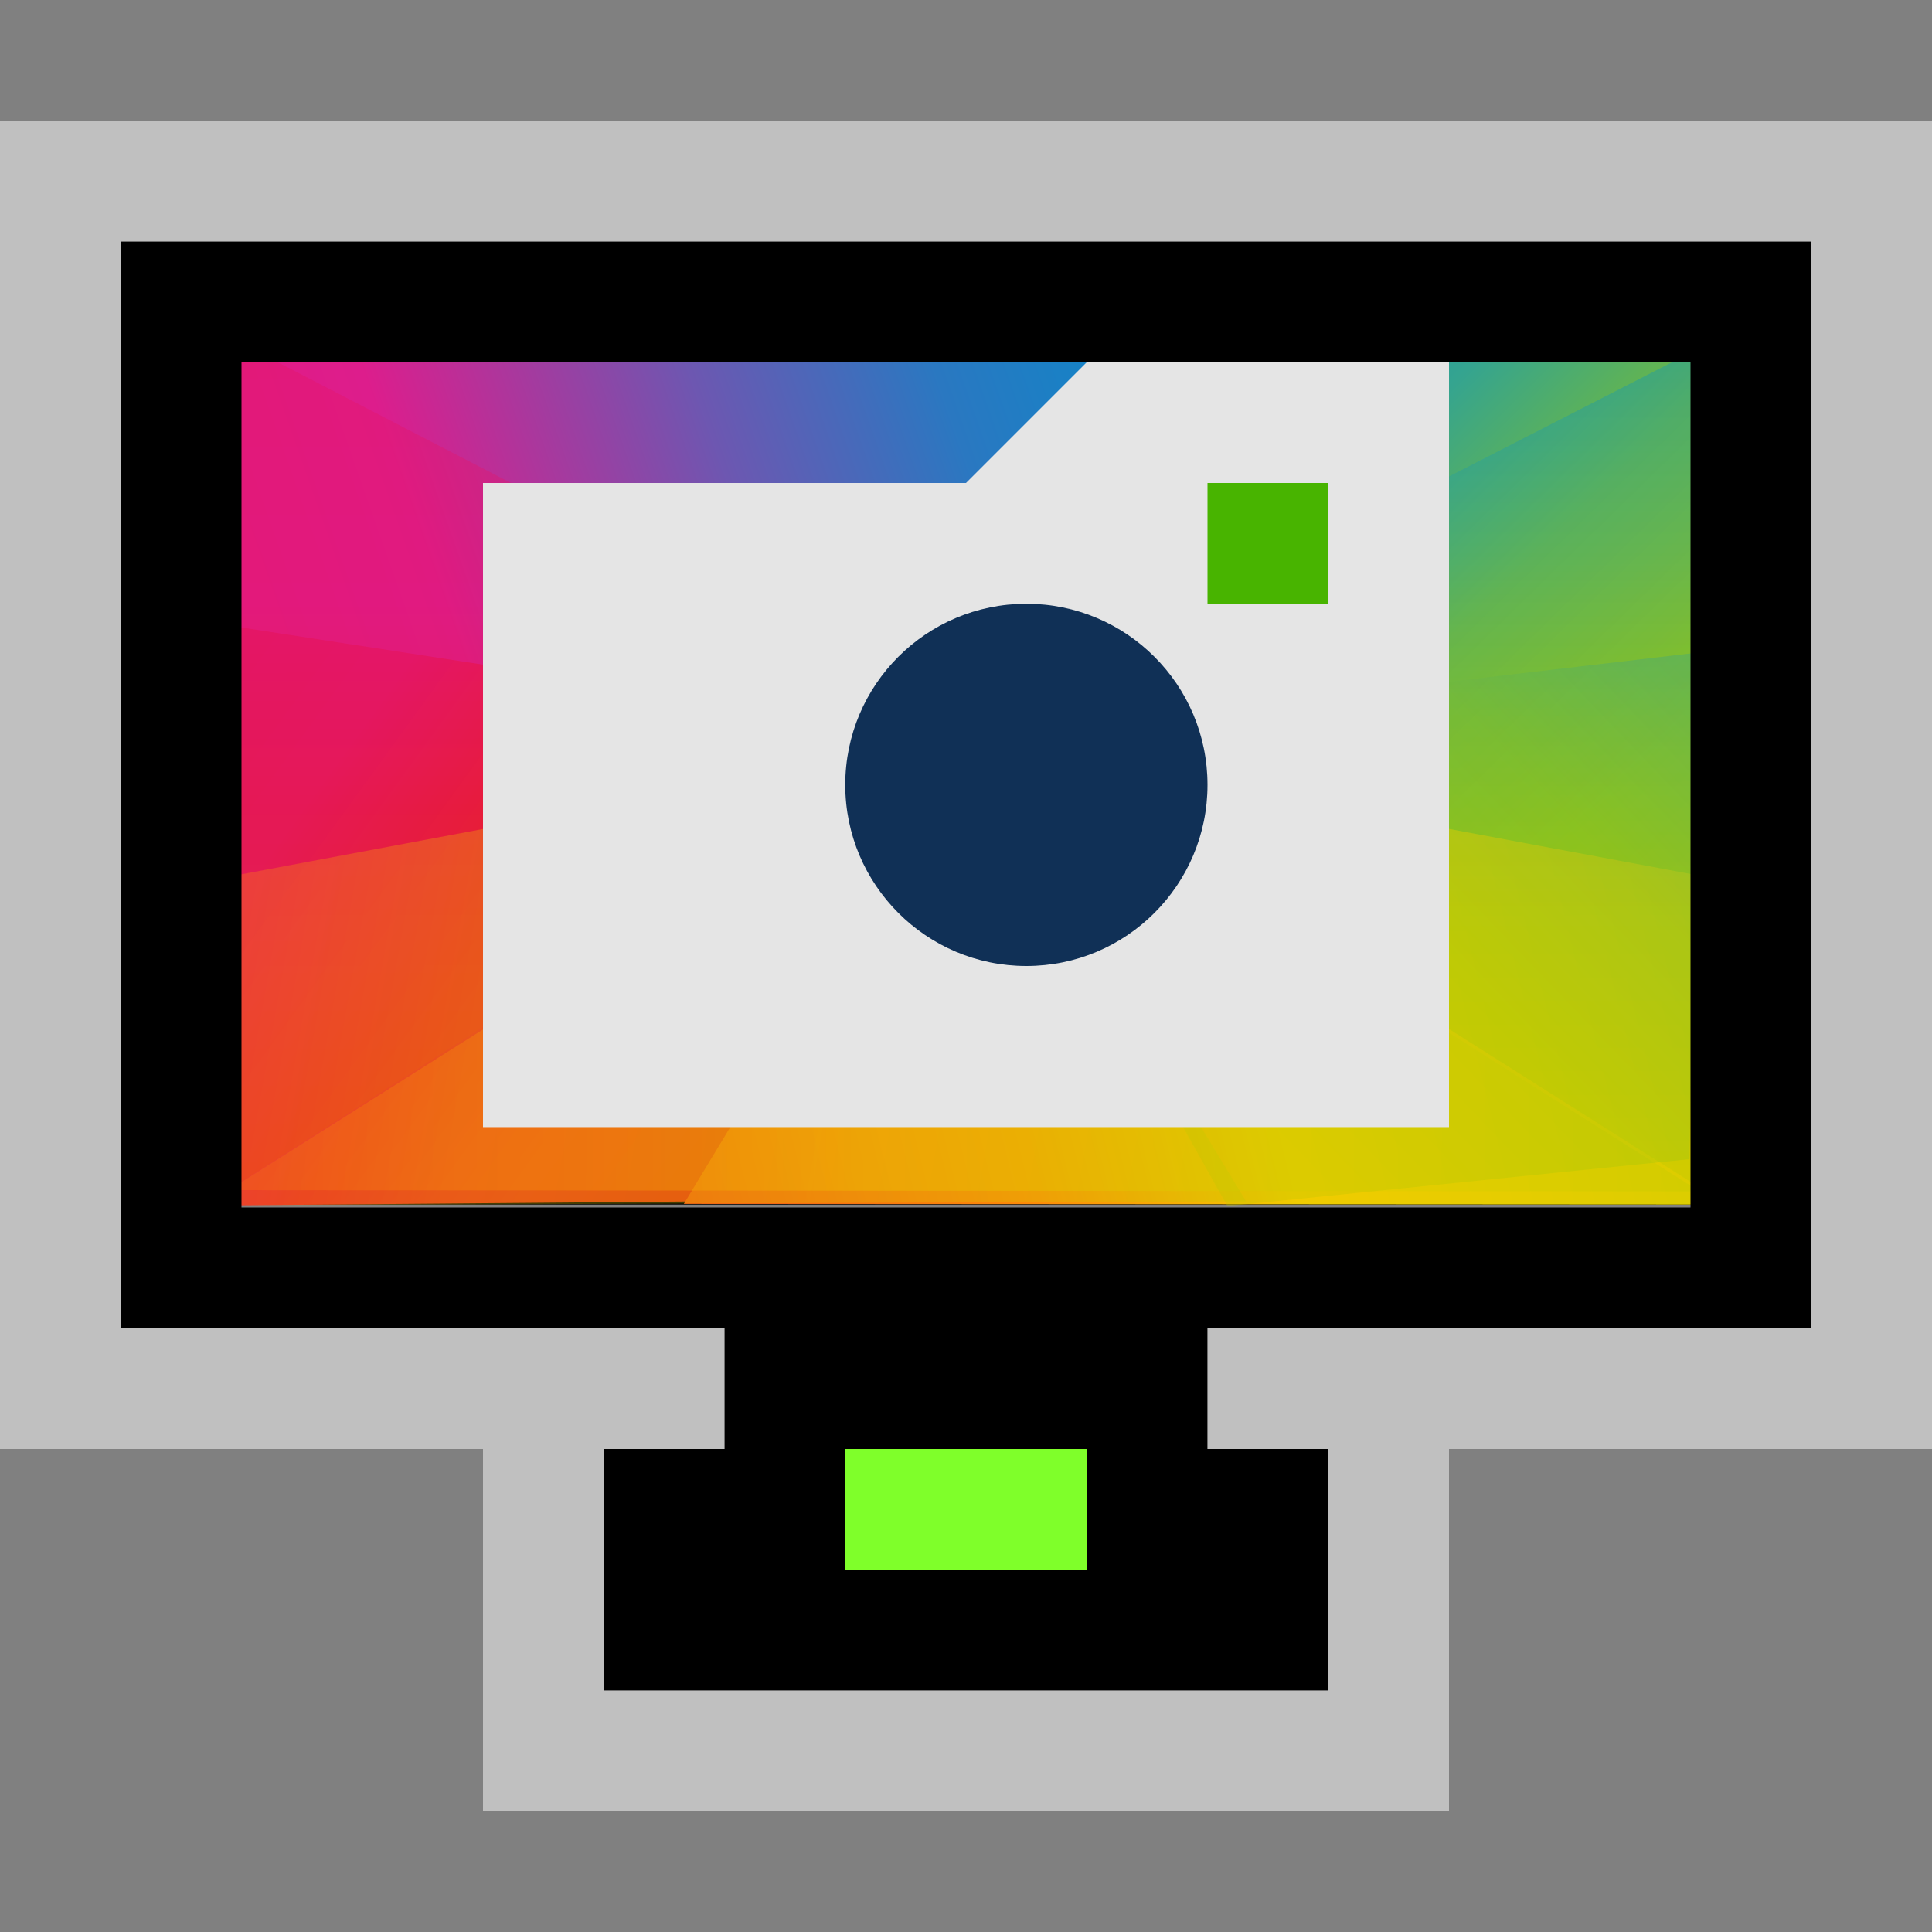 <svg version="1.1" xmlns="http://www.w3.org/2000/svg" viewBox="0 0 16 16" xmlns:xlink="http://www.w3.org/1999/xlink">
<rect x="0" y="0" width="16" height="16" fill="#808080" stroke="none"/>
<defs>
<linearGradient id="linearGradient4316">
<stop offset="0" style="stop-color:#c1cc00"/>
<stop offset="0.312" style="stop-color:#dfcd00"/>
<stop offset="0.562" style="stop-color:#f0cc00"/>
<stop offset="0.75" style="stop-color:#fd8c08"/>
<stop offset="1" style="stop-color:#f25c13"/>
</linearGradient>
<linearGradient xlink:href="#linearGradient4316" id="linearGradient4410" y1="44.619" x1="-76.856" y2="39.708" x2="-104.479" gradientUnits="userSpaceOnUse"/>
<linearGradient gradientTransform="rotate(180,216.286,273.899)" id="linearGradient4487" xlink:href="#linearGradient4316" y1="23.656" y2="8" x1="8.297" x2="24" gradientUnits="userSpaceOnUse"/>
<linearGradient id="linearGradient4328">
<stop offset="0" style="stop-color:#bec900"/>
<stop offset="0.312" style="stop-color:#9ec80a"/>
<stop offset="0.562" style="stop-color:#71b93d"/>
<stop offset="0.75" style="stop-color:#35a48f"/>
<stop offset="1" style="stop-color:#018fca"/>
</linearGradient>
<linearGradient id="linearGradient4288">
<stop offset="0" style="stop-color:#e81877"/>
<stop offset="0.312" style="stop-color:#dd1d8c"/>
<stop offset="0.562" style="stop-color:#6d57b1"/>
<stop offset="0.75" style="stop-color:#2a78c1"/>
<stop offset="1" style="stop-color:#018dcb"/>
</linearGradient>
<linearGradient gradientTransform="matrix(1,0,0,-1,384.571,547.798)" id="linearGradient4278" xlink:href="#linearGradient4300" y1="23.988" y2="8" x1="7.967" x2="24" gradientUnits="userSpaceOnUse"/>
<linearGradient id="linearGradient4300">
<stop offset="0" style="stop-color:#e51561"/>
<stop offset="0.312" style="stop-color:#e4156c"/>
<stop offset="0.562" style="stop-color:#e71e2c"/>
<stop offset="0.75" style="stop-color:#e8301e"/>
<stop offset="1" style="stop-color:#e6320e"/>
</linearGradient>
<linearGradient xlink:href="#linearGradient4328" id="linearGradient4420" y1="44.644" x1="-75.298" y2="33.875" x2="-64.061" gradientUnits="userSpaceOnUse"/>
<linearGradient xlink:href="#linearGradient4288" id="linearGradient4400" y1="33.545" x1="-100.748" y2="25.409" x2="-77.599" gradientUnits="userSpaceOnUse"/>
<linearGradient gradientTransform="matrix(-1,0,0,1,432.571,499.798)" id="linearGradient4389" xlink:href="#linearGradient4328" y1="23.851" y2="7.855" x1="7.831" x2="23.876" gradientUnits="userSpaceOnUse"/>
<linearGradient xlink:href="#linearGradient4328" id="linearGradient4380" y1="39.497" x1="-63.893" y2="25.87" x2="-77.236" gradientUnits="userSpaceOnUse"/>
<linearGradient xlink:href="#linearGradient4316" id="linearGradient4430" y1="38.169" x1="-62.053" y2="44.623" x2="-88.089" gradientUnits="userSpaceOnUse"/>
<linearGradient xlink:href="#linearGradient4300" id="linearGradient4440" y1="33.704" x1="-100.764" y2="44.581" x2="-85.753" gradientUnits="userSpaceOnUse"/>
</defs>
<g transform="matrix(0.417,0,0,0.416,42.438,-8.596)">
<path style="fill-rule:evenodd;stroke-linecap:round;stroke-width:3" d="m -97.077,27.864 29.085,4e-4 v 16.78 h -29.085 z"/>
<path style="fill:url(#linearGradient4400)" d="m -77.802,27.858 -19.275,.006 -.01,6.162 14.482,1.343 z "/>
<path style="fill:url(#linearGradient4440)" d="m -87.877,44.581 -9.159,.077 -.041,-11.518 14.472,2.229 z "/>
<path style="fill:url(#linearGradient4380)" d="m -77.807,27.864 9.815,0 .01,11.47 -14.623,-3.966 z "/>
<path style="fill:url(#linearGradient4430)" d="m -88.189,44.632 20.197,.012 .045,-6.535 -14.658,-2.741 z "/>
<path style="opacity:.35;fill:url(#linearGradient4278);clip-path:url(#clipPath4578-4)" d="m 408.571,539.798 -16,-16 15.144,-.856 z " transform="matrix(0.902,0.524,-0.902,0.524,21.323,-452.712)"/>
<path style="opacity:.35;fill:url(#linearGradient4487);clip-path:url(#clipPath4562-1)" d="m 408.571,539.798 15.679,-15.632 -16.53,-.864 z " transform="matrix(0.933,0.533,-0.933,0.533,25.208,-461.124)"/>
<path style="opacity:.35;fill:url(#linearGradient4389);clip-path:url(#clipPath4544-4)" d="m 408.695,507.653 16.032,16.032 -16.997,-.728 z " transform="matrix(0.898,0.523,-0.898,0.523,20.898,-451.682)"/>
<path style="opacity:.3;fill:url(#linearGradient4410)" d="m -97.036,38.08 v 6.578 l 20.015,-.077 -5.584,-9.213 z "/>
<path style="opacity:.3;fill:url(#linearGradient4420)" d="m -68.027,33.652 -.19,10.088 -9.177,.934 -5.211,-9.306 z "/>
</g>
<path style="color:#4d4d4d" d="m 1,2 v 9 h 5 v 1 H 5 v 2 h 6 v -2 h -1 v -1 h 5 V 2 Z m 1,1 h 12 v 7 H 2 Z"/>
<path style="opacity:.5;fill:#fff" d="M 0,1 V 12 H 6 V 11 H 1 V 2 h 14 v 9 h -5 v 1 h 6 V 1 Z m 4,11 v 3 h 8 v -3 h -1 v 2 H 5 v -2 z"/>
<path style="fill:#7fff2a" d="m 7,12 h 2 v 1 H 7 Z"/>
<path style="fill:#e5e5e5" d="m 9,3 -1,1 h -4 v 5.334 h 8 v -6.334 Z "/>
<path style="fill:#48b400" d="M 11,5 H 10 V 4 h 1 z"/>
<path style="fill:#103056" d="M 10,6.5 C 10,7.328 9.328,8 8.5,8 7.672,8 7,7.328 7,6.5 7,5.671 7.672,5 8.5,5 9.328,5 10,5.671 10,6.5 Z"/>
</svg>
